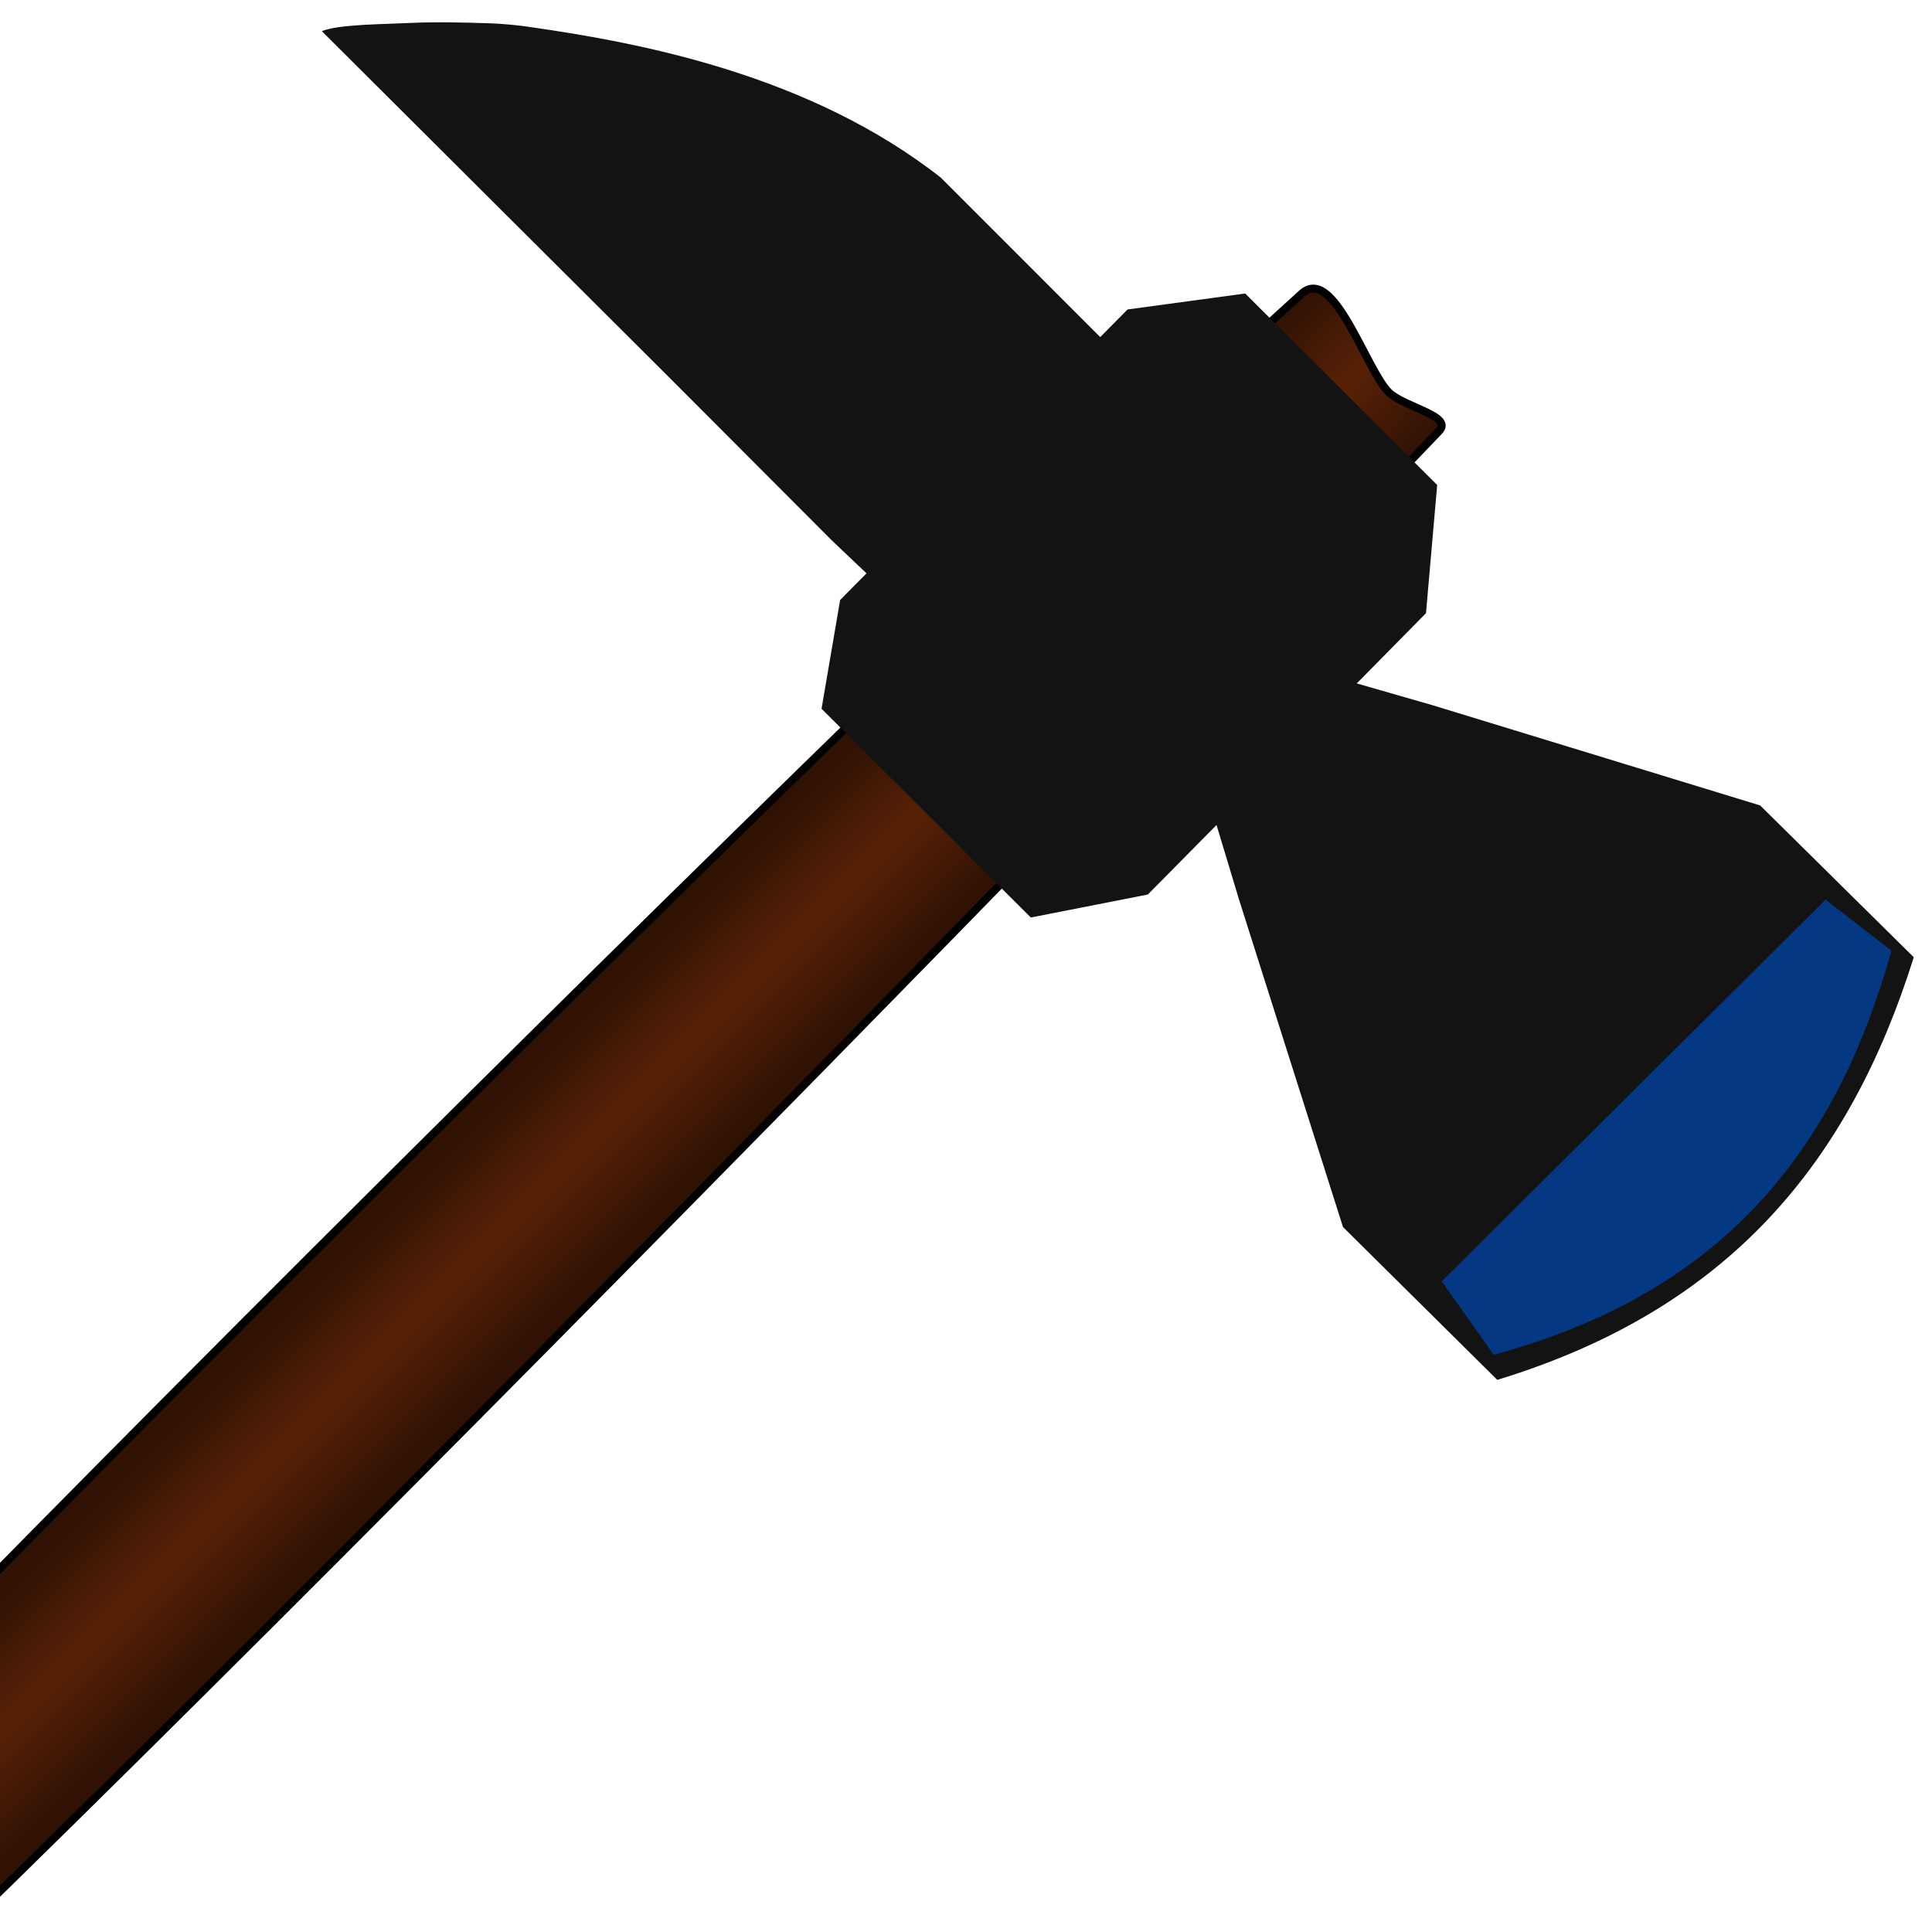 <svg width="100px" height="100px" viewBox="0 0 100 100" version="1.1" xmlns="http://www.w3.org/2000/svg" xmlns:xlink="http://www.w3.org/1999/xlink" xml:space="preserve" xmlns:serif="http://www.serif.com/" style="fill-rule:evenodd;clip-rule:evenodd;stroke-linecap:round;stroke-linejoin:round;stroke-miterlimit:1.5;"><g><path d="M67.38,15.196c1.657,-1.494 3.309,3.917 4.494,5.102c0.777,0.777 3.362,1.223 2.616,2.008c-15.144,15.914 -76.718,79.087 -93.484,93.483c-2.503,2.149 -9.259,-4.607 -7.109,-7.11c14.396,-16.765 77.154,-78.753 93.483,-93.483l0,0Z" style="fill:url(#_Linear1);stroke:#000;stroke-width:0.41px;"/><g><path d="M64.147,46.61l-1.18,-3.908l-3.555,3.598l-6.058,1.19l-10.831,-10.805l0.962,-5.63l1.365,-1.379l-1.803,-1.712l-8.432,-8.451l-17.957,-17.899c0.84,-0.359 3.224,-0.359 4.626,-0.428c1.26,-0.062 3.064,-0.015 3.786,0.012l0.139,0.002c0.535,0.019 1.088,0.057 1.659,0.123l0,0c0.19,0.021 0.384,0.049 0.578,0.077c5.728,0.819 14.476,2.472 21.255,7.798l8.247,8.25l1.415,-1.431l6.088,-0.825l9.937,9.911l-0.579,6.636l-3.583,3.635l3.912,1.125l16.968,5.191l7.951,7.857c-3.313,10.55 -9.5,18.192 -21.558,21.875l-7.986,-7.911l-5.366,-16.901Z" style="fill:#131313;"/><path d="M74.622,66.323l19.869,-19.757l3.41,2.641c-2.89,10.357 -8.746,17.715 -20.588,20.914l-2.691,-3.798Z" style="fill:#0046aa;fill-opacity:0.733;"/></g></g><defs><linearGradient id="_Linear1" x1="0" y1="0" x2="1" y2="0" gradientUnits="userSpaceOnUse" gradientTransform="matrix(-7.109,-7.109,-7.109,7.109,27.748,69.047)"><stop offset="0" style="stop-color:#301203;stop-opacity:1"/><stop offset="0.5" style="stop-color:#582106;stop-opacity:1"/><stop offset="1" style="stop-color:#301203;stop-opacity:1"/></linearGradient></defs></svg>